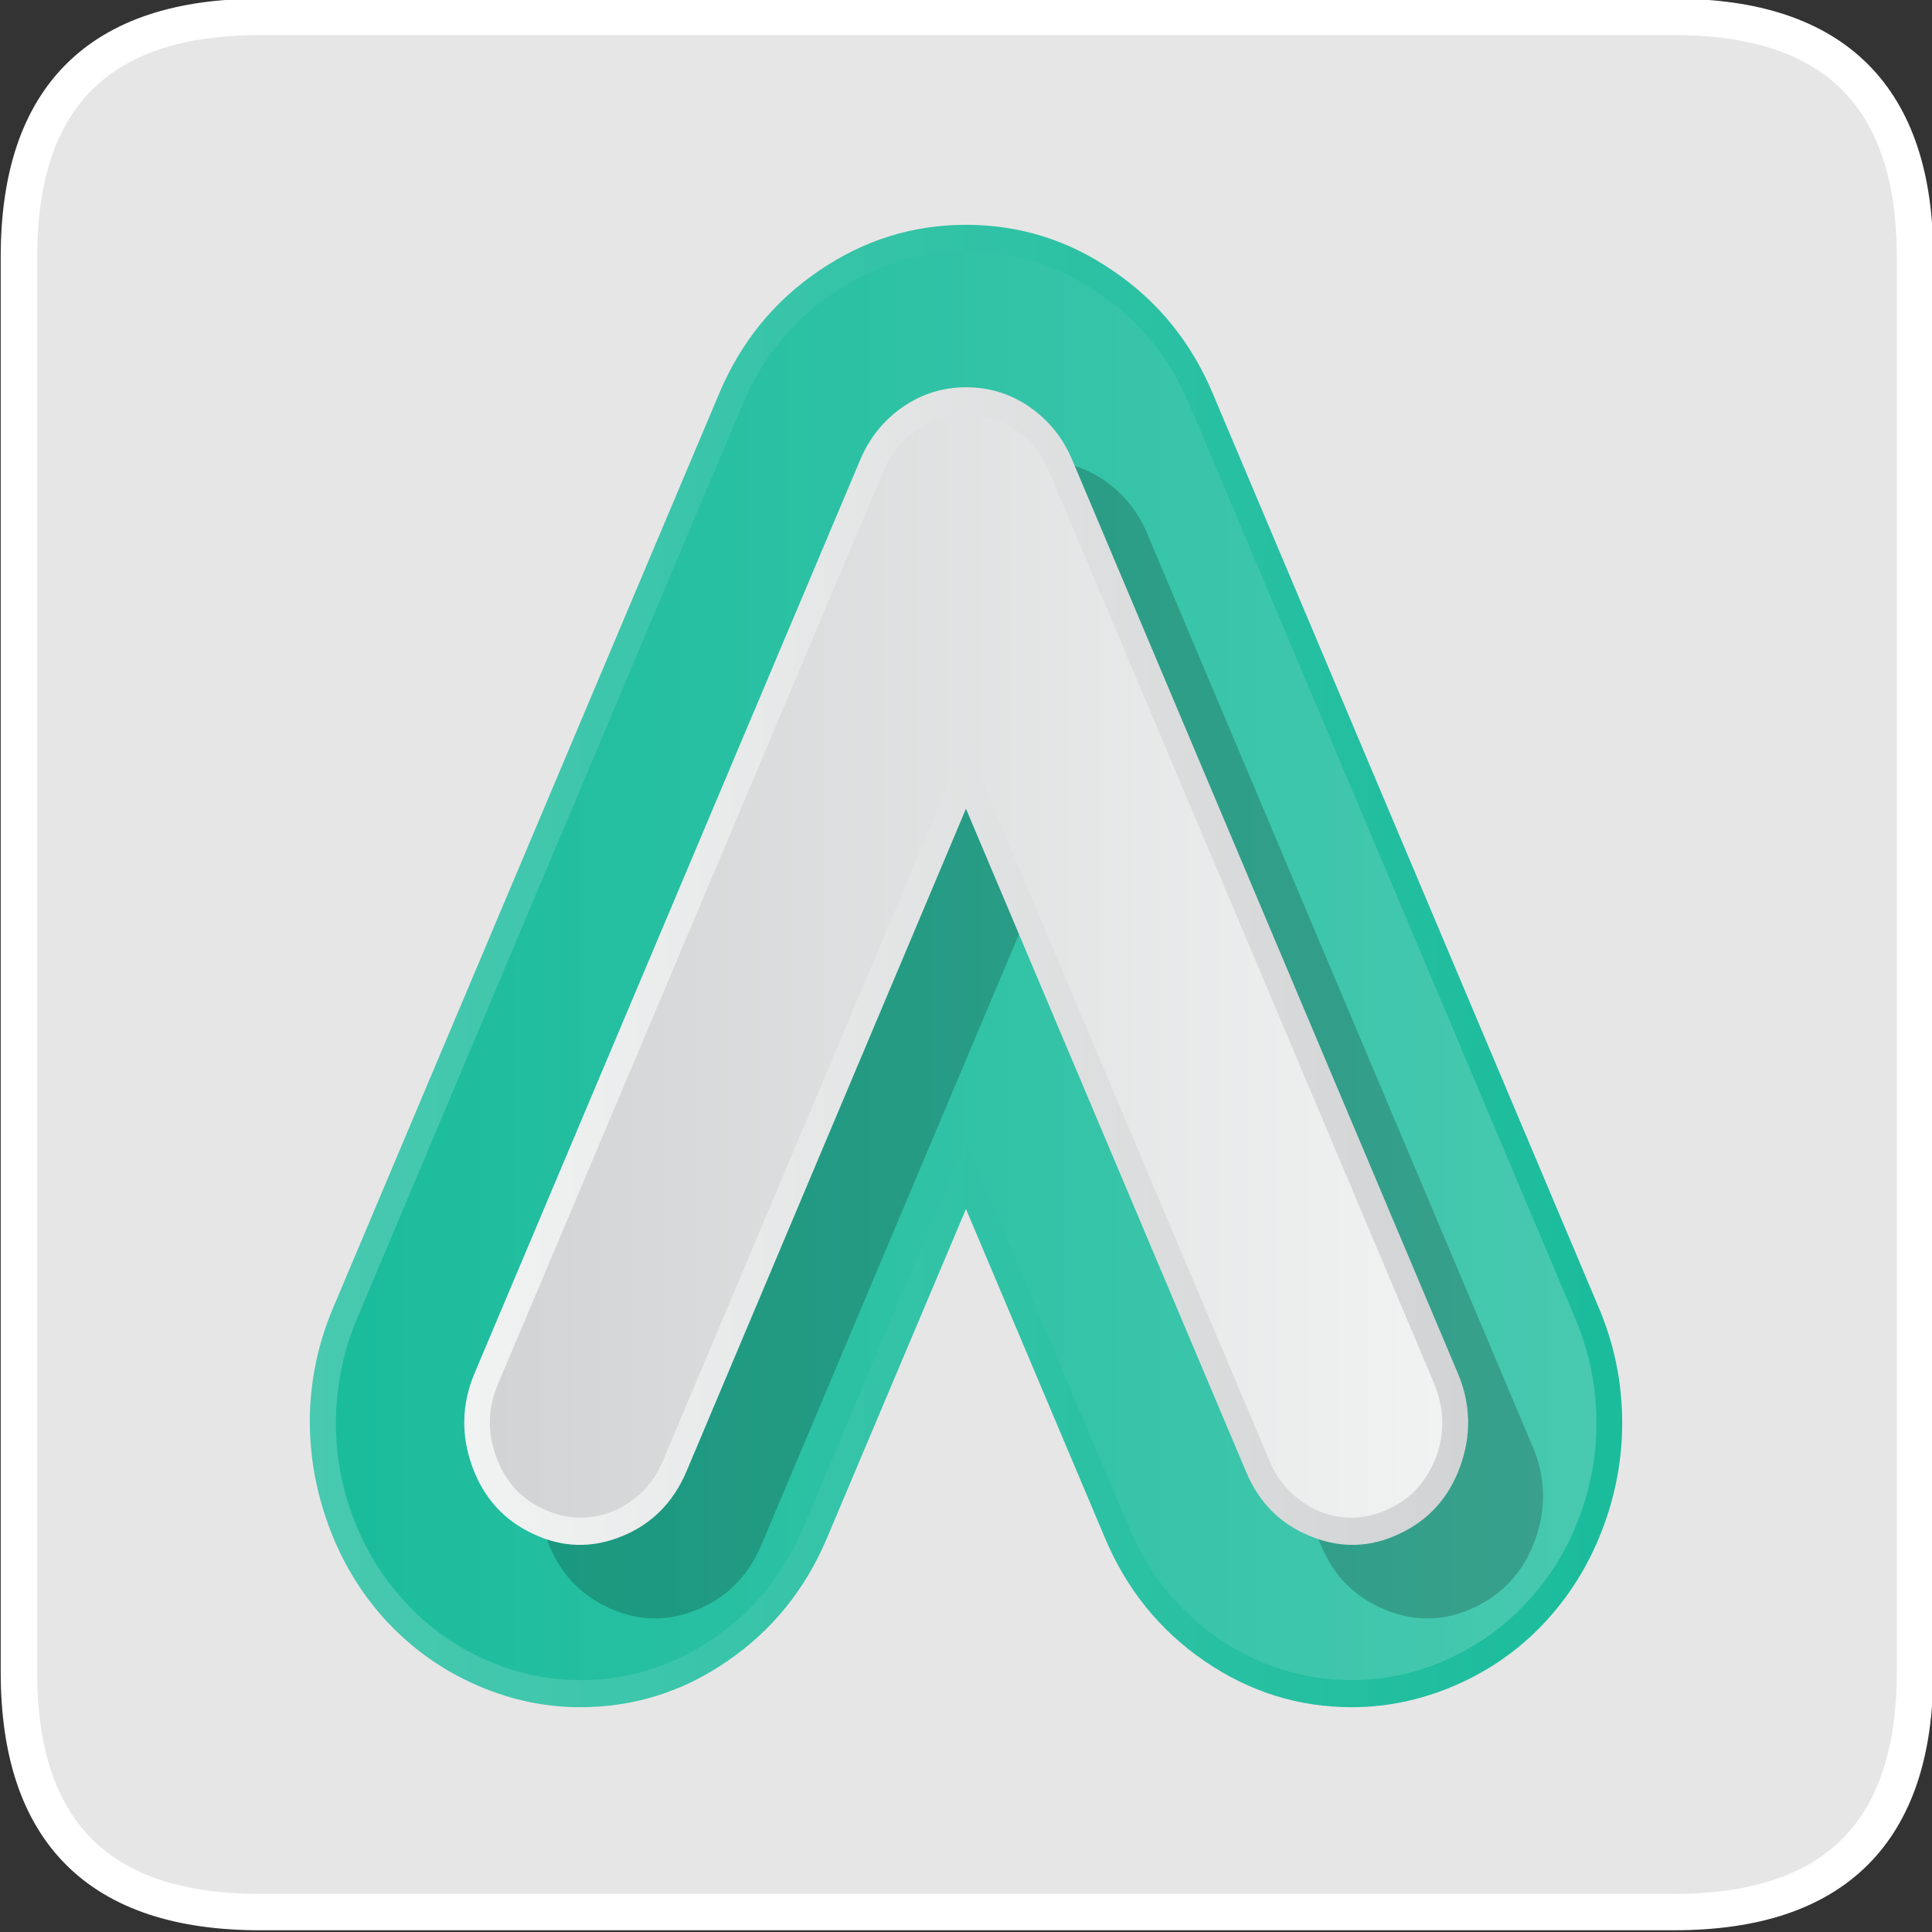 <?xml version="1.0" encoding="UTF-8"?>
<svg width="140" height="140" version="1.1" viewBox="0 0 140 140" xmlns="http://www.w3.org/2000/svg" xmlns:xlink="http://www.w3.org/1999/xlink">
 <rect x="0" y="0" width="140" height="140" fill="#333333" stroke="none"/>
 <defs>
  <linearGradient id="linearGradient1491" x1="487.66" x2="633.04" y1="411.6" y2="411.6" gradientUnits="userSpaceOnUse">
   <stop stop-color="#48C9B0" offset="0"/>
   <stop stop-color="#1ABC9C" offset="1"/>
  </linearGradient>
  <linearGradient id="linearGradient1497" x1="490.51" x2="630.19" y1="411.6" y2="411.6" gradientUnits="userSpaceOnUse">
   <stop stop-color="#1ABC9C" offset="0"/>
   <stop stop-color="#48C9B0" offset="1"/>
  </linearGradient>
  <linearGradient id="linearGradient1507" x1="504.78" x2="615.92" y1="411.6" y2="411.6" gradientUnits="userSpaceOnUse">
   <stop stop-color="#F1F2F2" offset="0"/>
   <stop stop-color="#D1D3D4" offset="1"/>
  </linearGradient>
  <linearGradient id="linearGradient1513" x1="507.62" x2="613.08" y1="411.6" y2="411.6" gradientUnits="userSpaceOnUse">
   <stop stop-color="#D1D3D4" offset="0"/>
   <stop stop-color="#F1F2F2" offset="1"/>
  </linearGradient>
 </defs>
 <g transform="matrix(.881 0 0 .879 69.952 70.001)">
  <g transform="matrix(1.523 0 0 1.522 374.2 -515.65)">
   <path d="m-296.85 377.05q0 13 13 13h76.4q13 0 13-13v-76.65q0-13-13-13h-76.4q-13 0-13 13z" fill="#fff" fill-opacity=".878"/>
   <path d="m-283.81 287.39h76.4q13 0 13 13v76.65q0 13-13 13h-76.4q-13 0-13-13v-76.65q0-13 13-13z" fill="none" stroke="#fff" stroke-linecap="round" stroke-linejoin="round" stroke-width="1.97"/>
  </g>
 </g>
 <g transform="matrix(.654 0 0 .654 69.998 69.984)">
  <g transform="translate(-560.35,-411.6)">
   <path d="m560.35 329.5q-8.85 0-16.3 5.1-7.45 5.05-11.05 13.6l-42.75 101.25q-2.45 5.75-2.6 12-0.1 6.2 2.05 12.1t6.2 10.4q4.1 4.5 9.55 7.05 5.9 2.75 12.15 2.75 8.9 0 16.3-5.1 7.45-5.1 11.05-13.65l15.4-36.45 15.4 36.45q3.6 8.55 11.05 13.65t16.3 5.1q6.25 0 12.2-2.75 5.5-2.55 9.55-7.05t6.2-10.4 2-12.1q-0.15-6.25-2.6-12l-42.75-101.25q-3.6-8.55-11.05-13.6-7.4-5.1-16.3-5.1z" fill="url(#linearGradient1491)"/>
  </g>
  <g transform="translate(-560.35,-411.6)">
   <path d="m560.35 332.5q-8 0-14.75 4.6t-10 12.3l-42.7 101.25q-2.2 5.2-2.35 10.85t1.8 10.95q1.95 5.35 5.65 9.4 3.65 4.1 8.6 6.4 5.3 2.5 11 2.5 8 0 14.75-4.6t10-12.35l18-42.65 18.05 42.65q3.2 7.7 9.95 12.35 6.75 4.6 14.75 4.6 5.75 0 11-2.5 4.95-2.3 8.65-6.4 3.7-4.05 5.65-9.4 1.95-5.3 1.8-10.95t-2.35-10.85l-42.75-101.25q-3.25-7.7-10-12.3-6.7-4.6-14.75-4.6z" fill="url(#linearGradient1497)"/>
  </g>
  <g transform="translate(-552.05,-403.45)">
   <path d="m553.4 349.65q-3.2 2.2-4.75 5.85l-42.75 101.25q-2.15 5.1-0.25 10.35 1.9 5.2 6.75 7.45 4.85 2.3 9.85 0.25 4.9-2 7.1-7.1l31-73.5 31.05 73.5q2.15 5.1 7.1 7.1 5 2.05 9.85-0.25 4.85-2.25 6.75-7.45 1.9-5.25-0.25-10.35l-42.75-101.25q-1.55-3.65-4.75-5.85-3.15-2.15-7-2.15-3.8 0-6.95 2.15z" fill-opacity=".2"/>
  </g>
  <g transform="translate(-560.35,-411.6)">
   <path d="m553.4 349.65q-3.2 2.2-4.75 5.85l-42.75 101.25q-2.15 5.1-0.25 10.35 1.9 5.2 6.75 7.45 4.85 2.3 9.85 0.25 4.9-2 7.1-7.1l31-73.5 31.05 73.5q2.15 5.1 7.1 7.1 5 2.05 9.85-0.25 4.85-2.25 6.75-7.45 1.9-5.25-0.25-10.35l-42.75-101.25q-1.55-3.65-4.75-5.85-3.15-2.15-7-2.15-3.8 0-6.95 2.15z" fill="url(#linearGradient1507)"/>
  </g>
  <g transform="translate(-560.35,-411.6)">
   <path d="m565.8 352.2q-2.5-1.7-5.45-1.7t-5.4 1.7q-2.5 1.65-3.7 4.5l-42.75 101.25q-1.7 3.95-0.2 8.05t5.25 5.8q2.05 0.95 4.05 0.95 2.95 0 5.45-1.7t3.7-4.55l33.6-79.65 33.65 79.65q1.2 2.85 3.7 4.55 2.45 1.7 5.4 1.7 2.05 0 4.05-0.95 3.7-1.65 5.3-5.8 1.45-4-0.2-8.05l-42.75-101.25q-1.2-2.85-3.7-4.5z" fill="url(#linearGradient1513)"/>
  </g>
 </g>
</svg>
